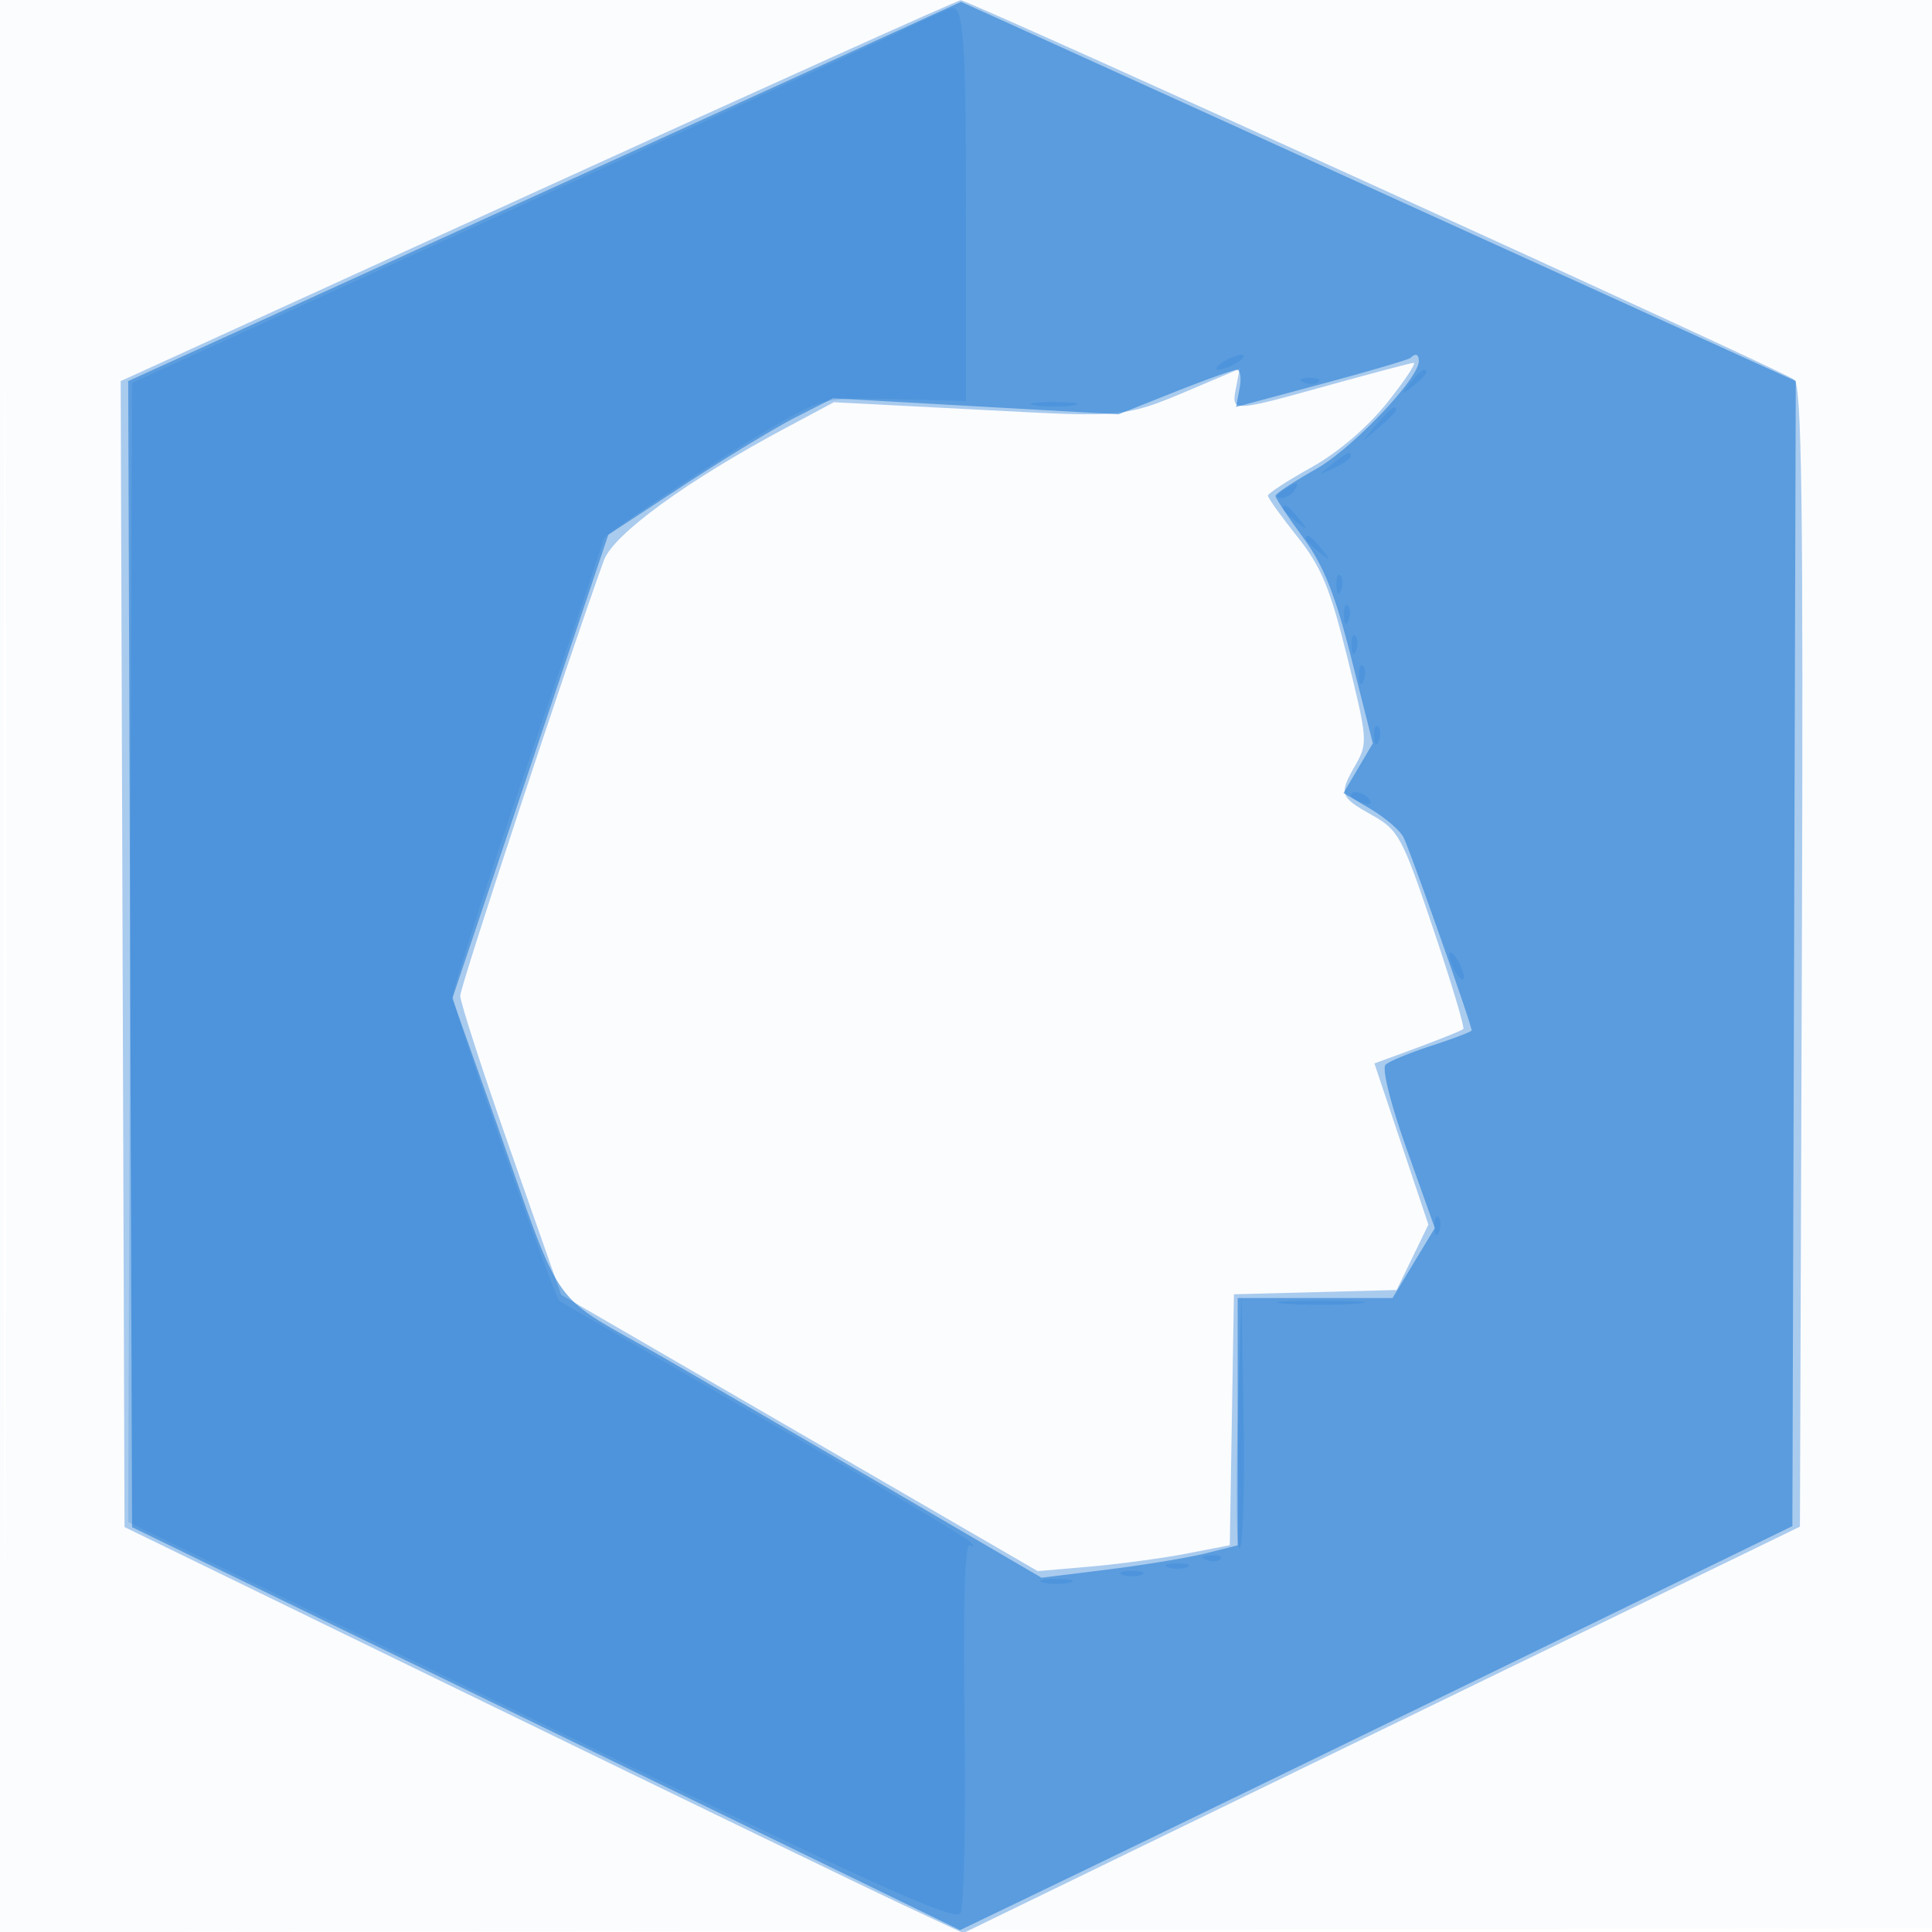<svg xmlns="http://www.w3.org/2000/svg" width="256" height="256"><path fill="#1976D2" fill-opacity=".016" fill-rule="evenodd" d="M0 128.004v128.004l128.25-.254 128.25-.254.254-127.75L257.008 0H0zm.485.496c0 70.4.119 99.053.265 63.672s.146-92.98 0-128S.485 58.1.485 128.5"/><path fill="#1976D2" fill-opacity=".362" fill-rule="evenodd" d="M71.246 25.28 15.992 50.5l.254 75.922.254 75.922L64 225.469c26.125 12.719 51.131 24.824 55.57 26.901l8.07 3.776 55.43-26.928 55.43-26.928.256-75.517c.203-59.686-.007-75.716-1-76.465C236.072 49.038 128.324-.008 127.302.03c-.441.016-25.666 11.379-56.056 25.25M176 51.068c-12.845 3.565-12.844 3.565-12.232.364l.491-2.567-3.88 1.648c-11.819 5.023-10.268 4.832-30.707 3.775l-19.172-.991-6.393 3.412c-13.022 6.947-22.841 14.097-24.089 17.539-4.538 12.514-19.021 56.41-19.032 57.682-.007.864 3 10.138 6.684 20.609l6.696 19.04 31.567 18.301 31.567 18.301 7-.605c3.85-.333 9.577-1.105 12.726-1.716l5.727-1.111.273-16.624.274-16.625 10.78-.284 10.779-.284 2.104-4.331 2.104-4.331-3.576-10.682-3.577-10.681 2.693-.98c5.048-1.838 8.692-3.272 9.084-3.574.216-.166-1.575-6.139-3.978-13.272-4.12-12.227-4.586-13.091-8.142-15.089-4.287-2.41-4.393-2.747-2.11-6.724 1.582-2.757 1.529-3.424-1.119-14.1-2.299-9.267-3.452-12.05-6.661-16.08-2.135-2.681-3.881-5.117-3.881-5.413s2.588-1.978 5.75-3.736c3.506-1.949 7.427-5.292 10.047-8.568 2.364-2.954 3.939-5.336 3.5-5.294-.438.042-5.522 1.388-11.297 2.991"/><path fill="#1976D2" fill-opacity=".544" fill-rule="evenodd" d="M72.163 25.374 16.99 50.5l.255 75.929.255 75.929 54.854 26.698 54.853 26.698 15.147-7.29c8.33-4.009 33.146-16.054 55.146-26.768l40-19.479.225-75.859.225-75.858L186.265 27C157.838 14.075 132.95 2.768 130.958 1.874L127.336.248zm114.754 22.042c-.229.229-5.528 1.785-11.776 3.459l-11.358 3.043.47-2.459c.258-1.352.094-2.459-.366-2.459s-4.175 1.327-8.257 2.948l-7.422 2.949-18.916-1.061-18.916-1.06-4.938 2.513c-2.716 1.382-9.414 5.45-14.886 9.039l-9.947 6.526-10.331 30.721-10.332 30.721 5.168 14.602c9.947 28.105 6.972 23.844 23.196 33.212a8558 8558 0 0 1 31.947 18.571l17.753 10.375 8.747-1.082c4.811-.595 10.659-1.561 12.997-2.147l4.25-1.064V172h20.515l2.802-4.639 2.802-4.639-3.71-10.411c-2.152-6.042-3.331-10.758-2.809-11.238.495-.455 3.263-1.594 6.15-2.53 2.887-.937 5.25-1.843 5.25-2.012 0-.771-8.248-24.125-9.048-25.621-.495-.925-2.482-2.615-4.416-3.756l-3.515-2.074 1.943-3.294 1.944-3.294-2.834-11.198c-2.172-8.584-3.677-12.348-6.453-16.13-1.992-2.712-3.621-5.166-3.621-5.453s2.411-1.881 5.358-3.544C179.144 59.466 188 50.184 188 47.869c0-.939-.42-1.115-1.083-.453"/><path fill="#1976D2" fill-opacity=".205" fill-rule="evenodd" d="M119 4.289c-3.575 1.72-27.875 12.875-54 24.791L17.5 50.744l-.256 75.465-.256 75.465 54.727 26.643c44.427 21.629 54.884 26.364 55.557 25.162.456-.815.694-12.239.529-25.386-.198-15.726.041-23.716.699-23.352q1 .552 0-.486c-.55-.571-12.925-7.912-27.5-16.314s-26.662-15.4-26.86-15.552c-.776-.594-14.14-38.791-14.14-40.414 0-.95 4.5-14.889 10-30.975s10-29.405 10-29.598c0-.597 17.177-11.928 23.403-15.438 5.656-3.188 6.293-3.317 15.25-3.078l9.347.249V28.649c0-23.067-.316-27.763-1.857-27.567-.354.044-3.568 1.488-7.143 3.207M162 48c-.825.533-1.05.969-.5.969s1.675-.436 2.5-.969 1.05-.969.5-.969-1.675.436-2.5.969m24.872 2.75c-1.243 1.586-1.208 1.621.378.378 1.666-1.307 2.195-2.128 1.372-2.128-.207 0-.995.788-1.75 1.75m-14.059-.067c.721.289 1.584.253 1.916-.079s-.258-.568-1.312-.525c-1.165.048-1.402.285-.604.604m-35.549 3.035c1.52.229 3.77.223 5-.014s-.014-.425-2.764-.418-3.756.202-2.236.432m45.141 2.532L180.5 58.5l2.25-1.905c1.238-1.048 2.25-2.06 2.25-2.25 0-.8-.805-.209-2.595 1.905m-5.964 5.305c-1.864 1.494-1.852 1.512.309.465 1.238-.6 2.25-1.3 2.25-1.555 0-.765-.519-.544-2.559 1.09M170 65c-.901.582-1.025.975-.309.985.655.008 1.469-.435 1.809-.985.767-1.242.421-1.242-1.5 0m0 2.378c0 .207.787.995 1.75 1.75 1.586 1.243 1.621 1.208.378-.378-1.307-1.666-2.128-2.195-2.128-1.372m3 4c0 .207.787.995 1.75 1.75 1.586 1.243 1.621 1.208.378-.378-1.307-1.666-2.128-2.195-2.128-1.372m4.079 6.205c.048 1.165.285 1.402.604.605.289-.722.253-1.585-.079-1.917s-.568.258-.525 1.312m1 4c.048 1.165.285 1.402.604.605.289-.722.253-1.585-.079-1.917s-.568.258-.525 1.312m1 4c.048 1.165.285 1.402.604.605.289-.722.253-1.585-.079-1.917s-.568.258-.525 1.312m1 4c.048 1.165.285 1.402.604.605.289-.722.253-1.585-.079-1.917s-.568.258-.525 1.312m2 8c.048 1.165.285 1.402.604.605.289-.722.253-1.585-.079-1.917s-.568.258-.525 1.312m-3.079 7.81c0 .216.698.661 1.552.989.89.341 1.291.173.941-.393-.587-.951-2.493-1.406-2.493-.596m13.031 21.107c0 .55.436 1.675.969 2.5s.969 1.05.969.5-.436-1.675-.969-2.5-.969-1.05-.969-.5m-1.952 36.083c.048 1.165.285 1.402.604.605.289-.722.253-1.585-.079-1.917s-.568.258-.525 1.312m-26.082 26.12c-.273 9.461-.148 16.852.279 16.424.426-.428.65-8.169.497-17.203l-.278-16.424zm6.253-15.968c2.613.206 6.887.206 9.5 0s.475-.375-4.75-.375-7.363.169-4.75.375m-10.437 33.948c.721.289 1.584.253 1.916-.079s-.258-.568-1.312-.525c-1.165.048-1.402.285-.604.604m-5.063.979c.688.278 1.813.278 2.5 0 .688-.277.125-.504-1.25-.504s-1.937.227-1.25.504m-6 1c.688.278 1.813.278 2.5 0 .688-.277.125-.504-1.25-.504s-1.937.227-1.25.504m-10.5 1.027c.963.252 2.537.252 3.5 0 .963-.251.175-.457-1.75-.457s-2.713.206-1.75.457"/></svg>